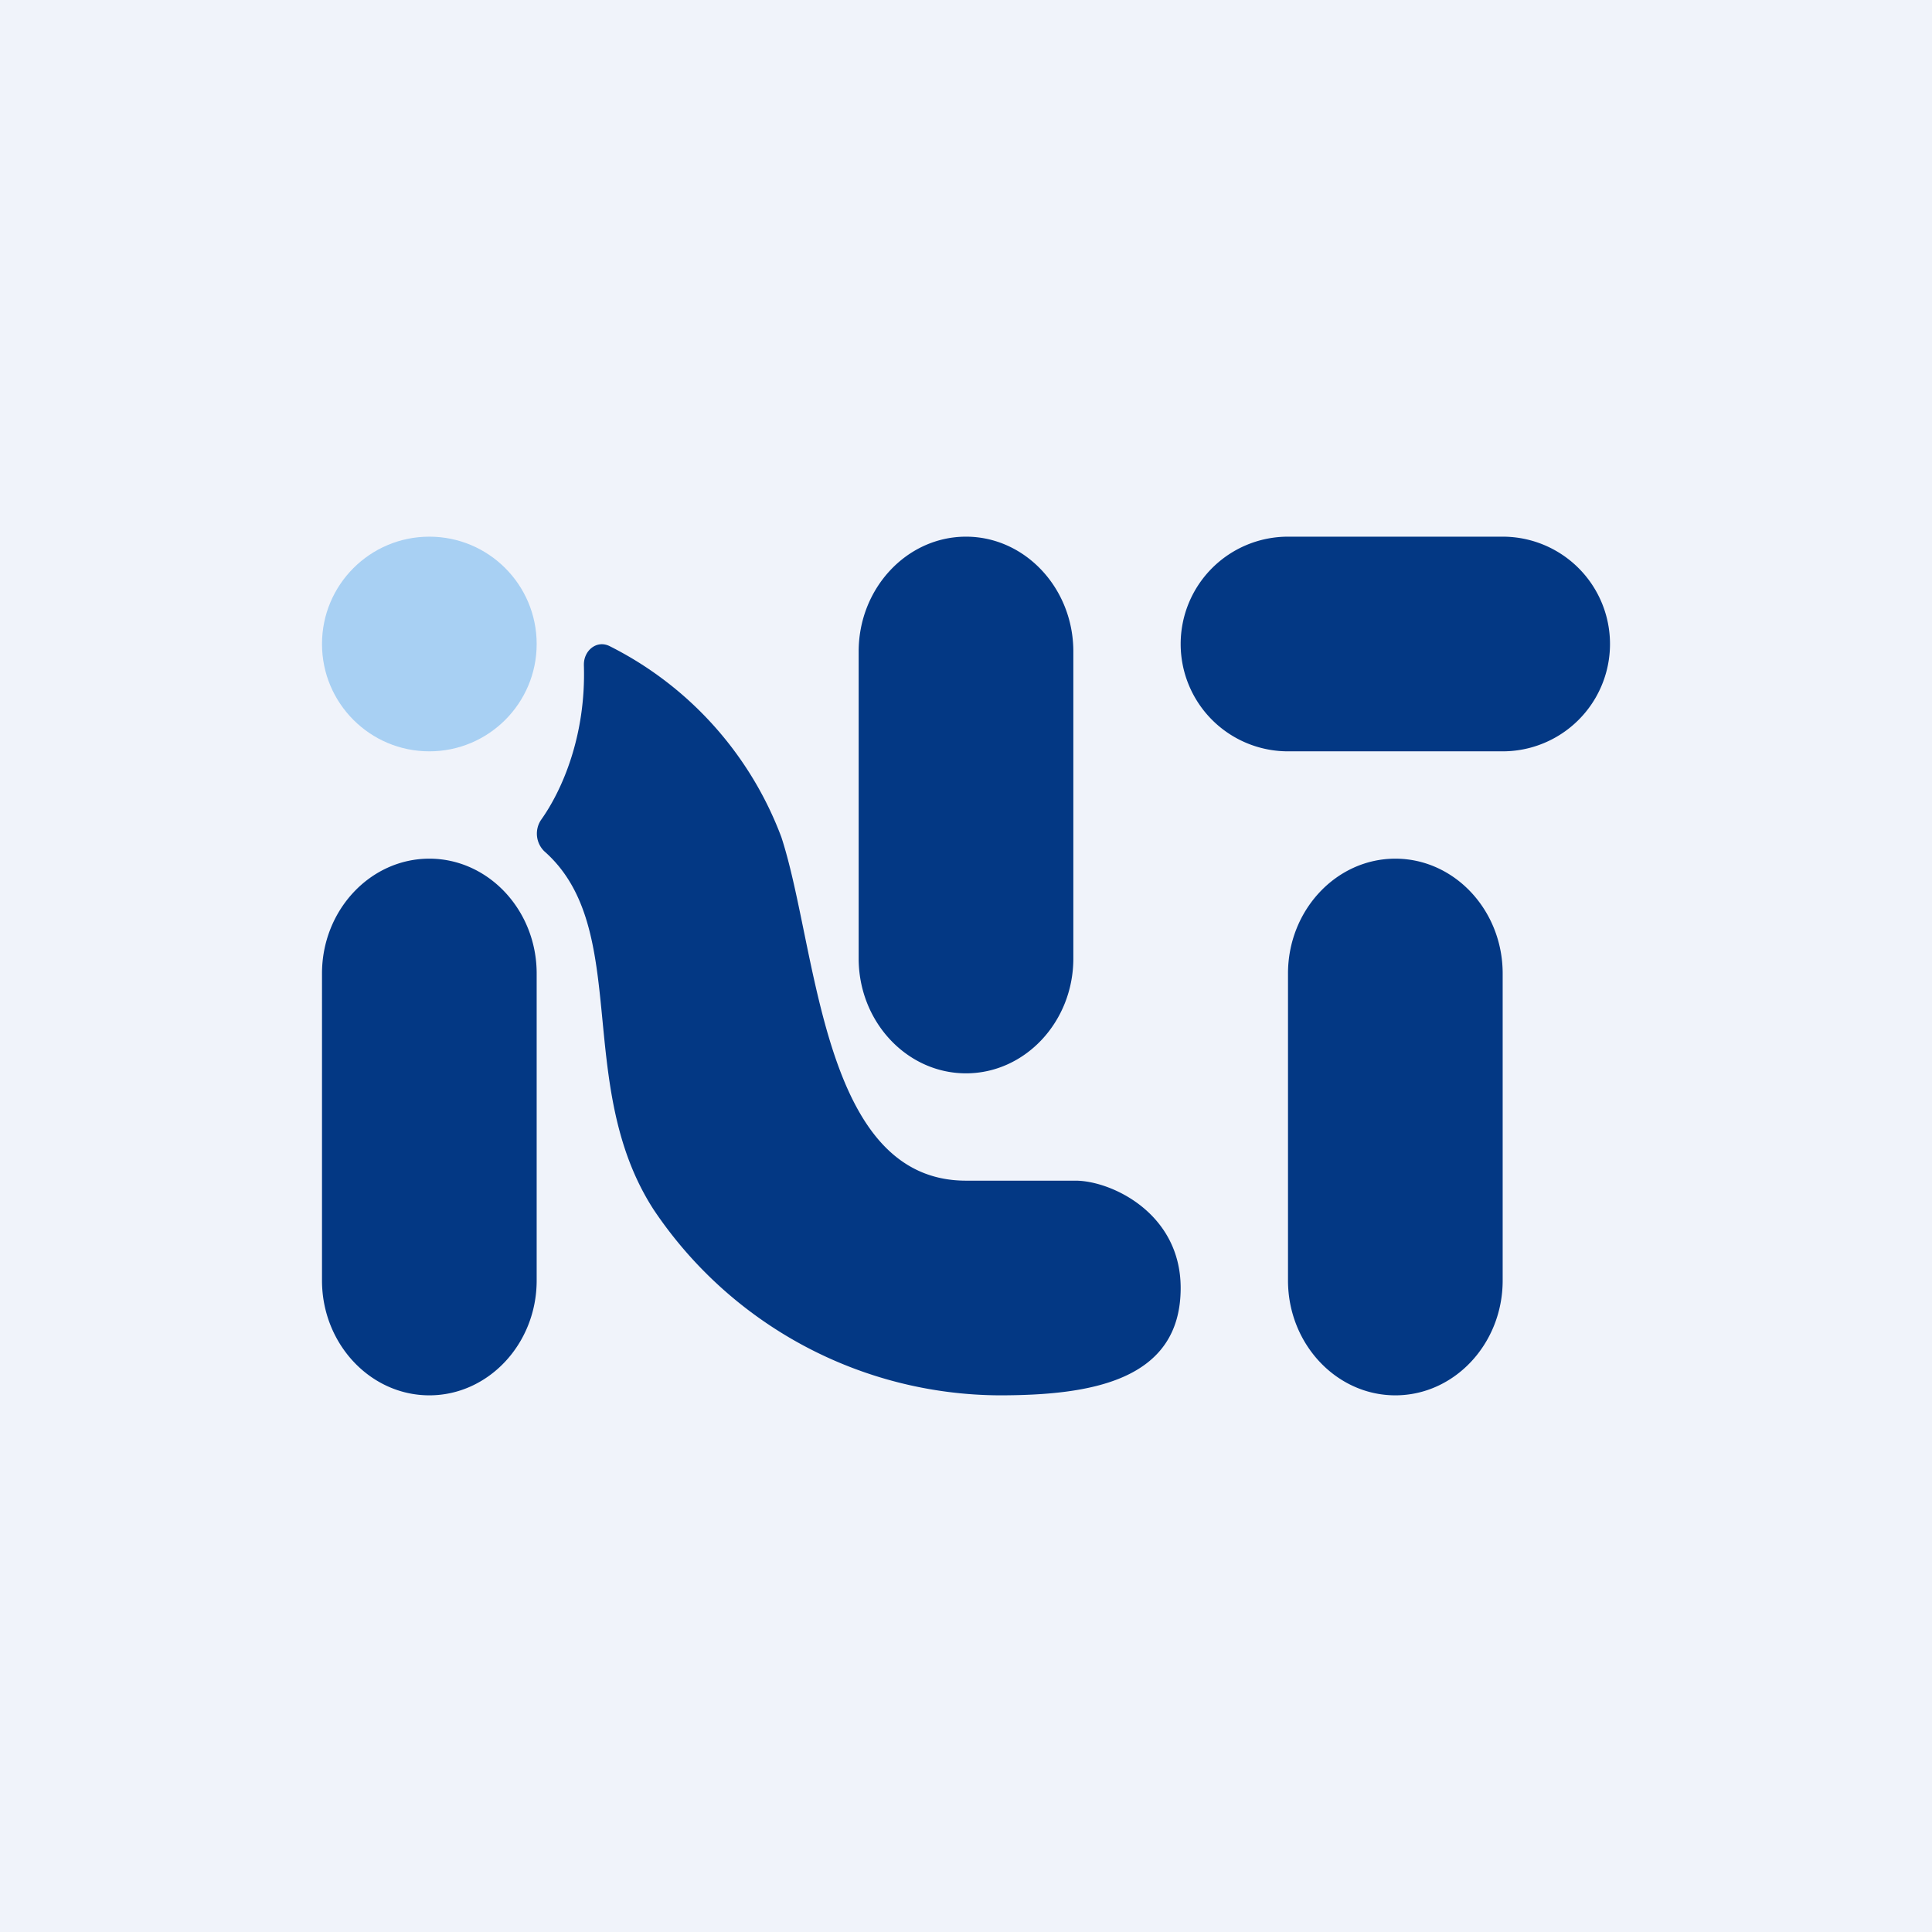 <!-- by TradingView --><svg width="18" height="18" viewBox="0 0 18 18" xmlns="http://www.w3.org/2000/svg"><path fill="#F0F3FA" d="M0 0h18v18H0z"/><path d="M11 6a1 1 0 0 1 1-1h2a1 1 0 1 1 0 2h-2a1 1 0 0 1-1-1ZM12 9.07c0-.59.45-1.07 1-1.07s1 .48 1 1.07v2.86c0 .59-.45 1.07-1 1.07s-1-.48-1-1.07V9.07ZM8 6.07C8 5.48 8.45 5 9 5s1 .48 1 1.07v2.86C10 9.52 9.55 10 9 10s-1-.48-1-1.07V6.07ZM3 9.07C3 8.48 3.45 8 4 8s1 .48 1 1.07v2.86C5 12.52 4.55 13 4 13s-1-.48-1-1.07V9.07Z" fill="#033884"/><circle cx="4" cy="6" r="1" fill="#A8D0F3"/><path d="M5.44 6.2c.02.65-.2 1.16-.4 1.44a.23.23 0 0 0 .03.29c.82.72.27 2.18 1.02 3.34A3.9 3.9 0 0 0 9.31 13c.84 0 1.69-.13 1.69-1 0-.7-.65-1-.98-1H9c-1.35 0-1.38-2.16-1.72-3.2a3.28 3.28 0 0 0-1.6-1.78c-.12-.06-.24.04-.24.17Z" fill="#033884"/></svg>